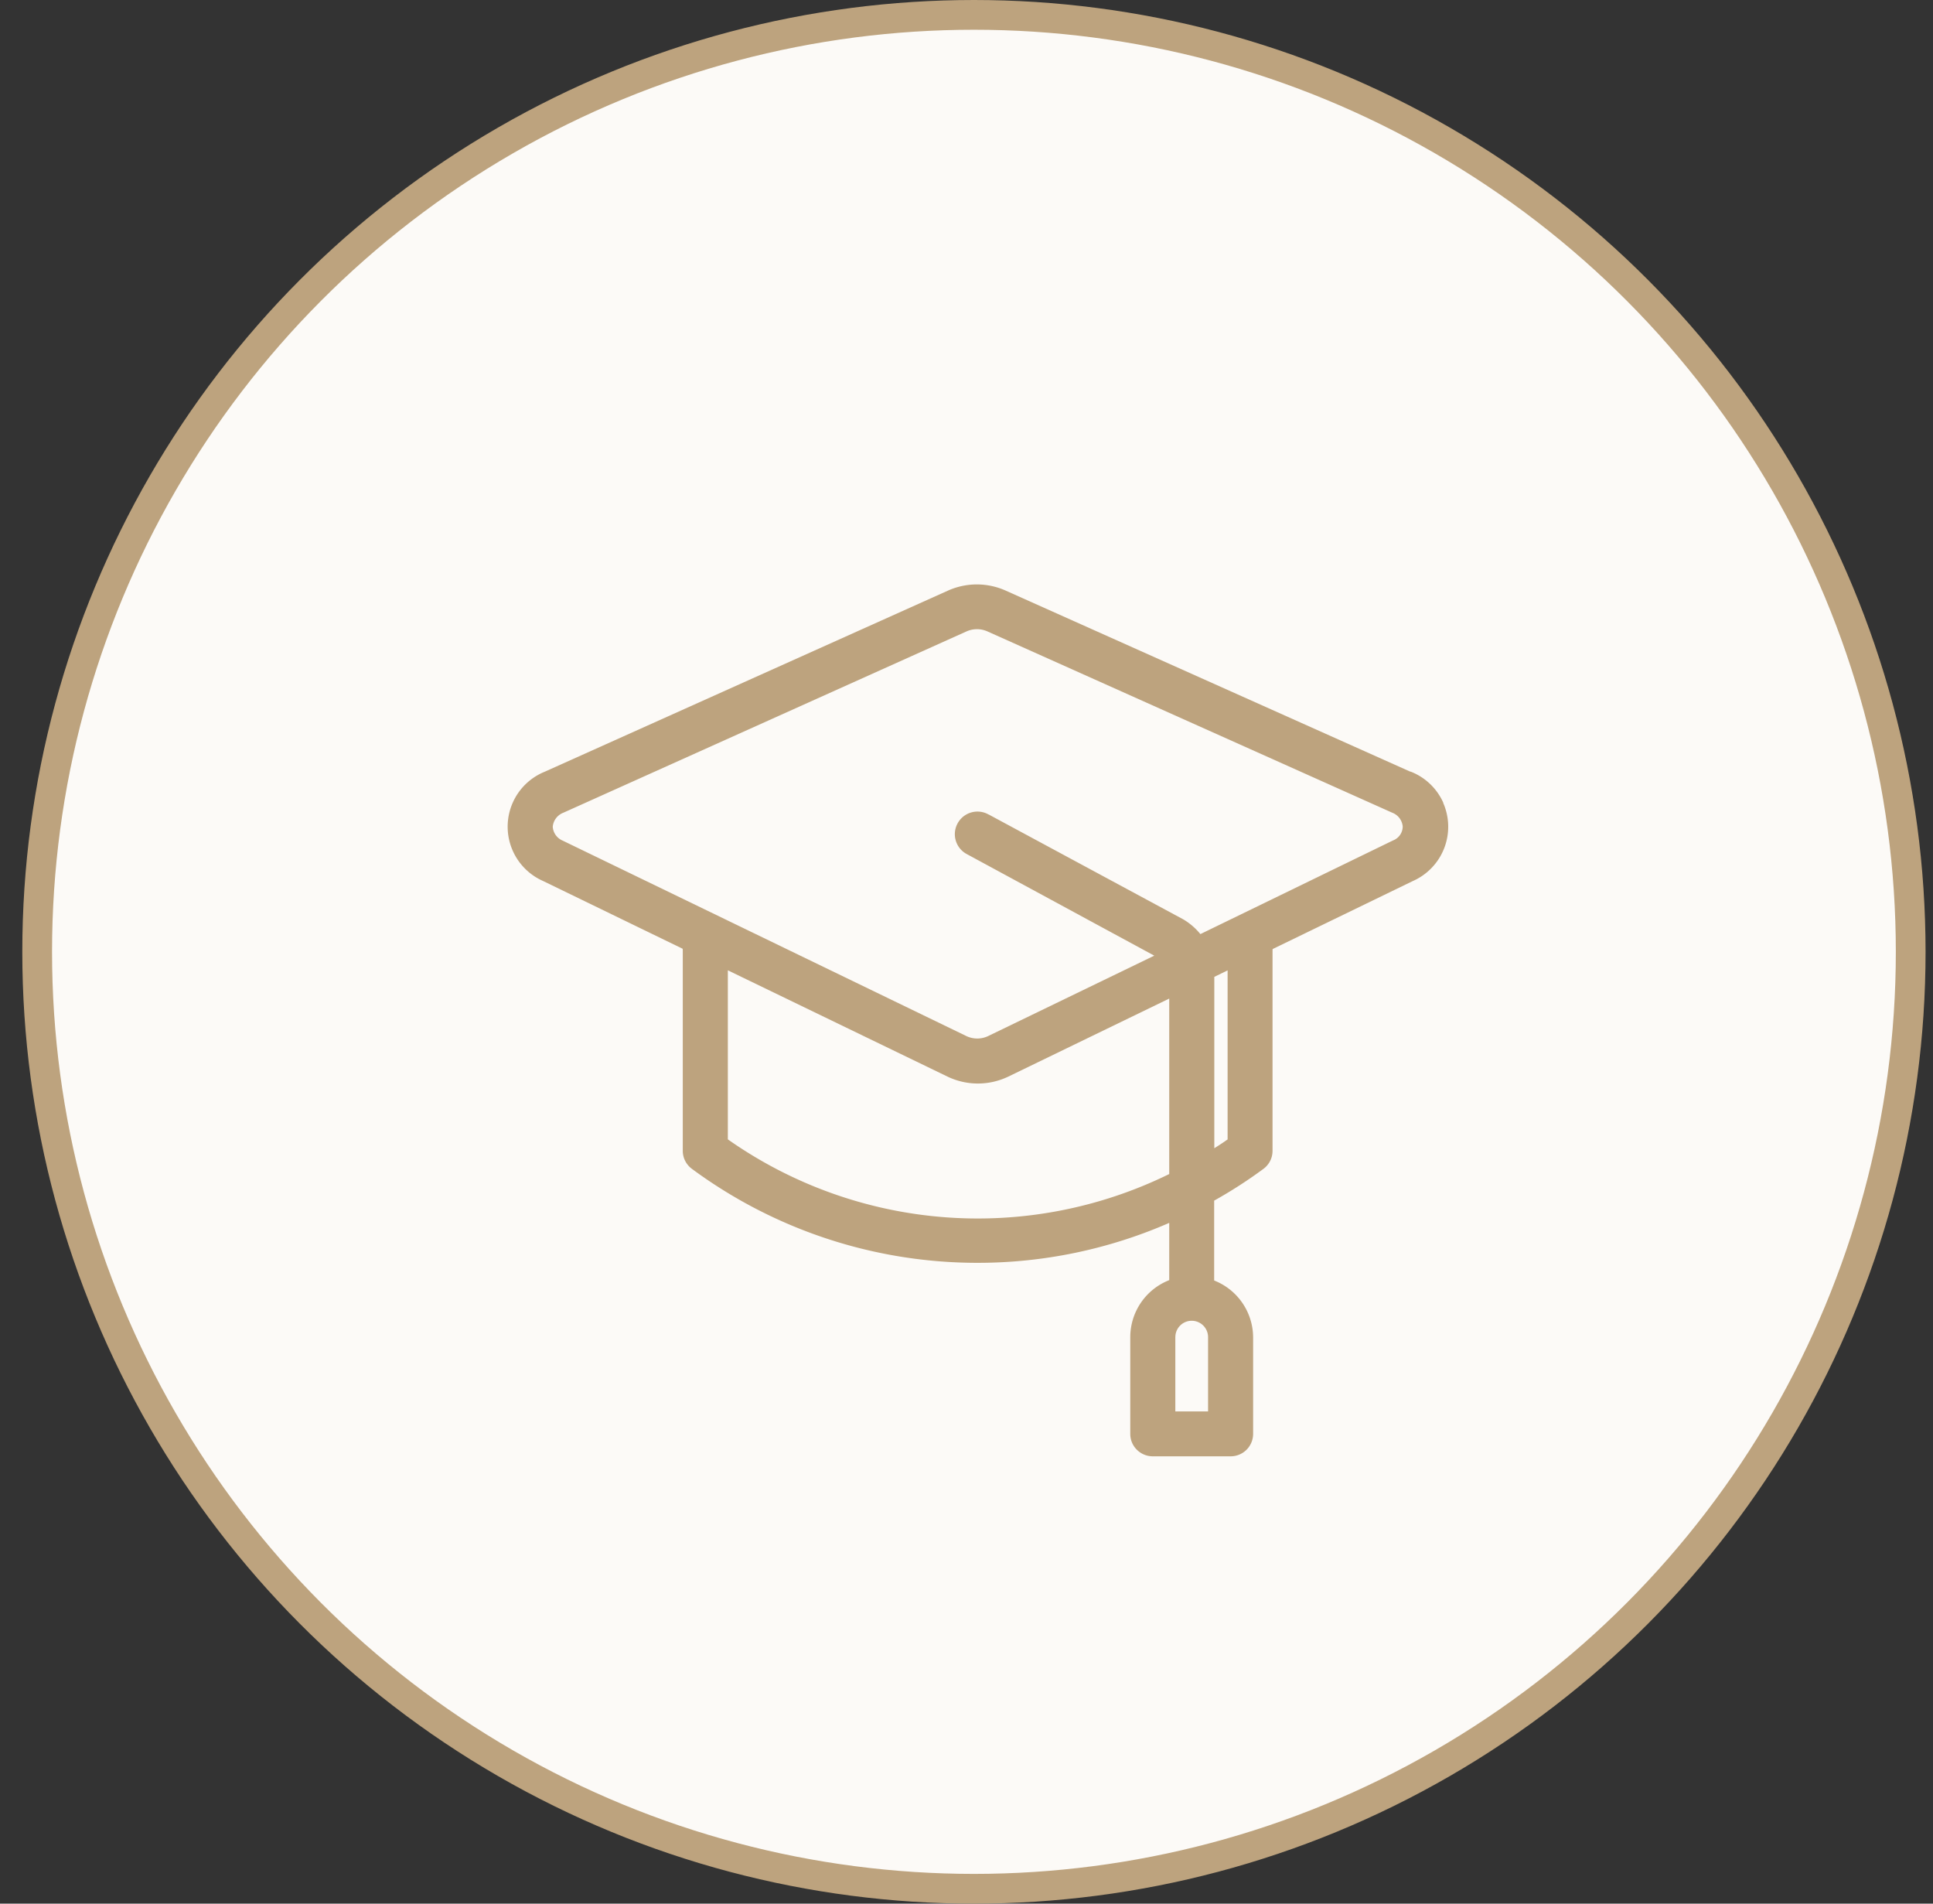 <svg width="65" height="64" fill="none" xmlns="http://www.w3.org/2000/svg"><rect width="100%" height="100%" fill="#333333" stroke="none"/><circle cx="32.75" cy="32" r="31.5" fill="#FCFAF7" stroke="#BDA37E"/><path d="M48.533 26.988a1.992 1.992 0 00-1.086-1.042l-.035-.008-13.603-6.086a2.374 2.374 0 00-1.923 0L18.32 25.944a1.994 1.994 0 00-.06 3.674l4.697 2.28c0 .017 0 .033.002.048v6.745c0 .237.114.461.304.603a16.16 16.16 0 009.574 3.162h.041a16.08 16.08 0 006.439-1.343v1.925a2.06 2.06 0 00-1.31 1.918v3.253c0 .415.34.752.758.752h2.616a.755.755 0 00.757-.752v-3.253a2.062 2.062 0 00-1.31-1.906v-2.685a15.62 15.62 0 001.661-1.071.752.752 0 00.302-.602v-6.734l.003-.051 4.711-2.285a1.995 1.995 0 001.024-2.631l.004-.003zm-7.7 11.615v-5.761l.447-.218v5.683a8.395 8.395 0 01-.447.296zm-1.31 6.351a.55.55 0 011.1 0v2.498h-1.101v-2.498h.002zm-6.275-17.567a.759.759 0 00-1.04.282.758.758 0 00.285 1.036l6.321 3.424-5.594 2.707a.853.853 0 01-.716 0L18.918 28.26a.544.544 0 01-.331-.465.557.557 0 01.358-.472l13.567-6.1a.865.865 0 01.676-.002l13.628 6.102a.548.548 0 01.352.462c0 .208-.13.397-.327.471l-6.476 3.148a2.158 2.158 0 00-.577-.496l-6.54-3.524v.004zm-8.773 5.235l7.382 3.571c.651.313 1.4.313 2.053 0l5.407-2.621v5.899a14.608 14.608 0 01-14.842-1.166v-5.683z" fill="#BDA37E"/></svg>
